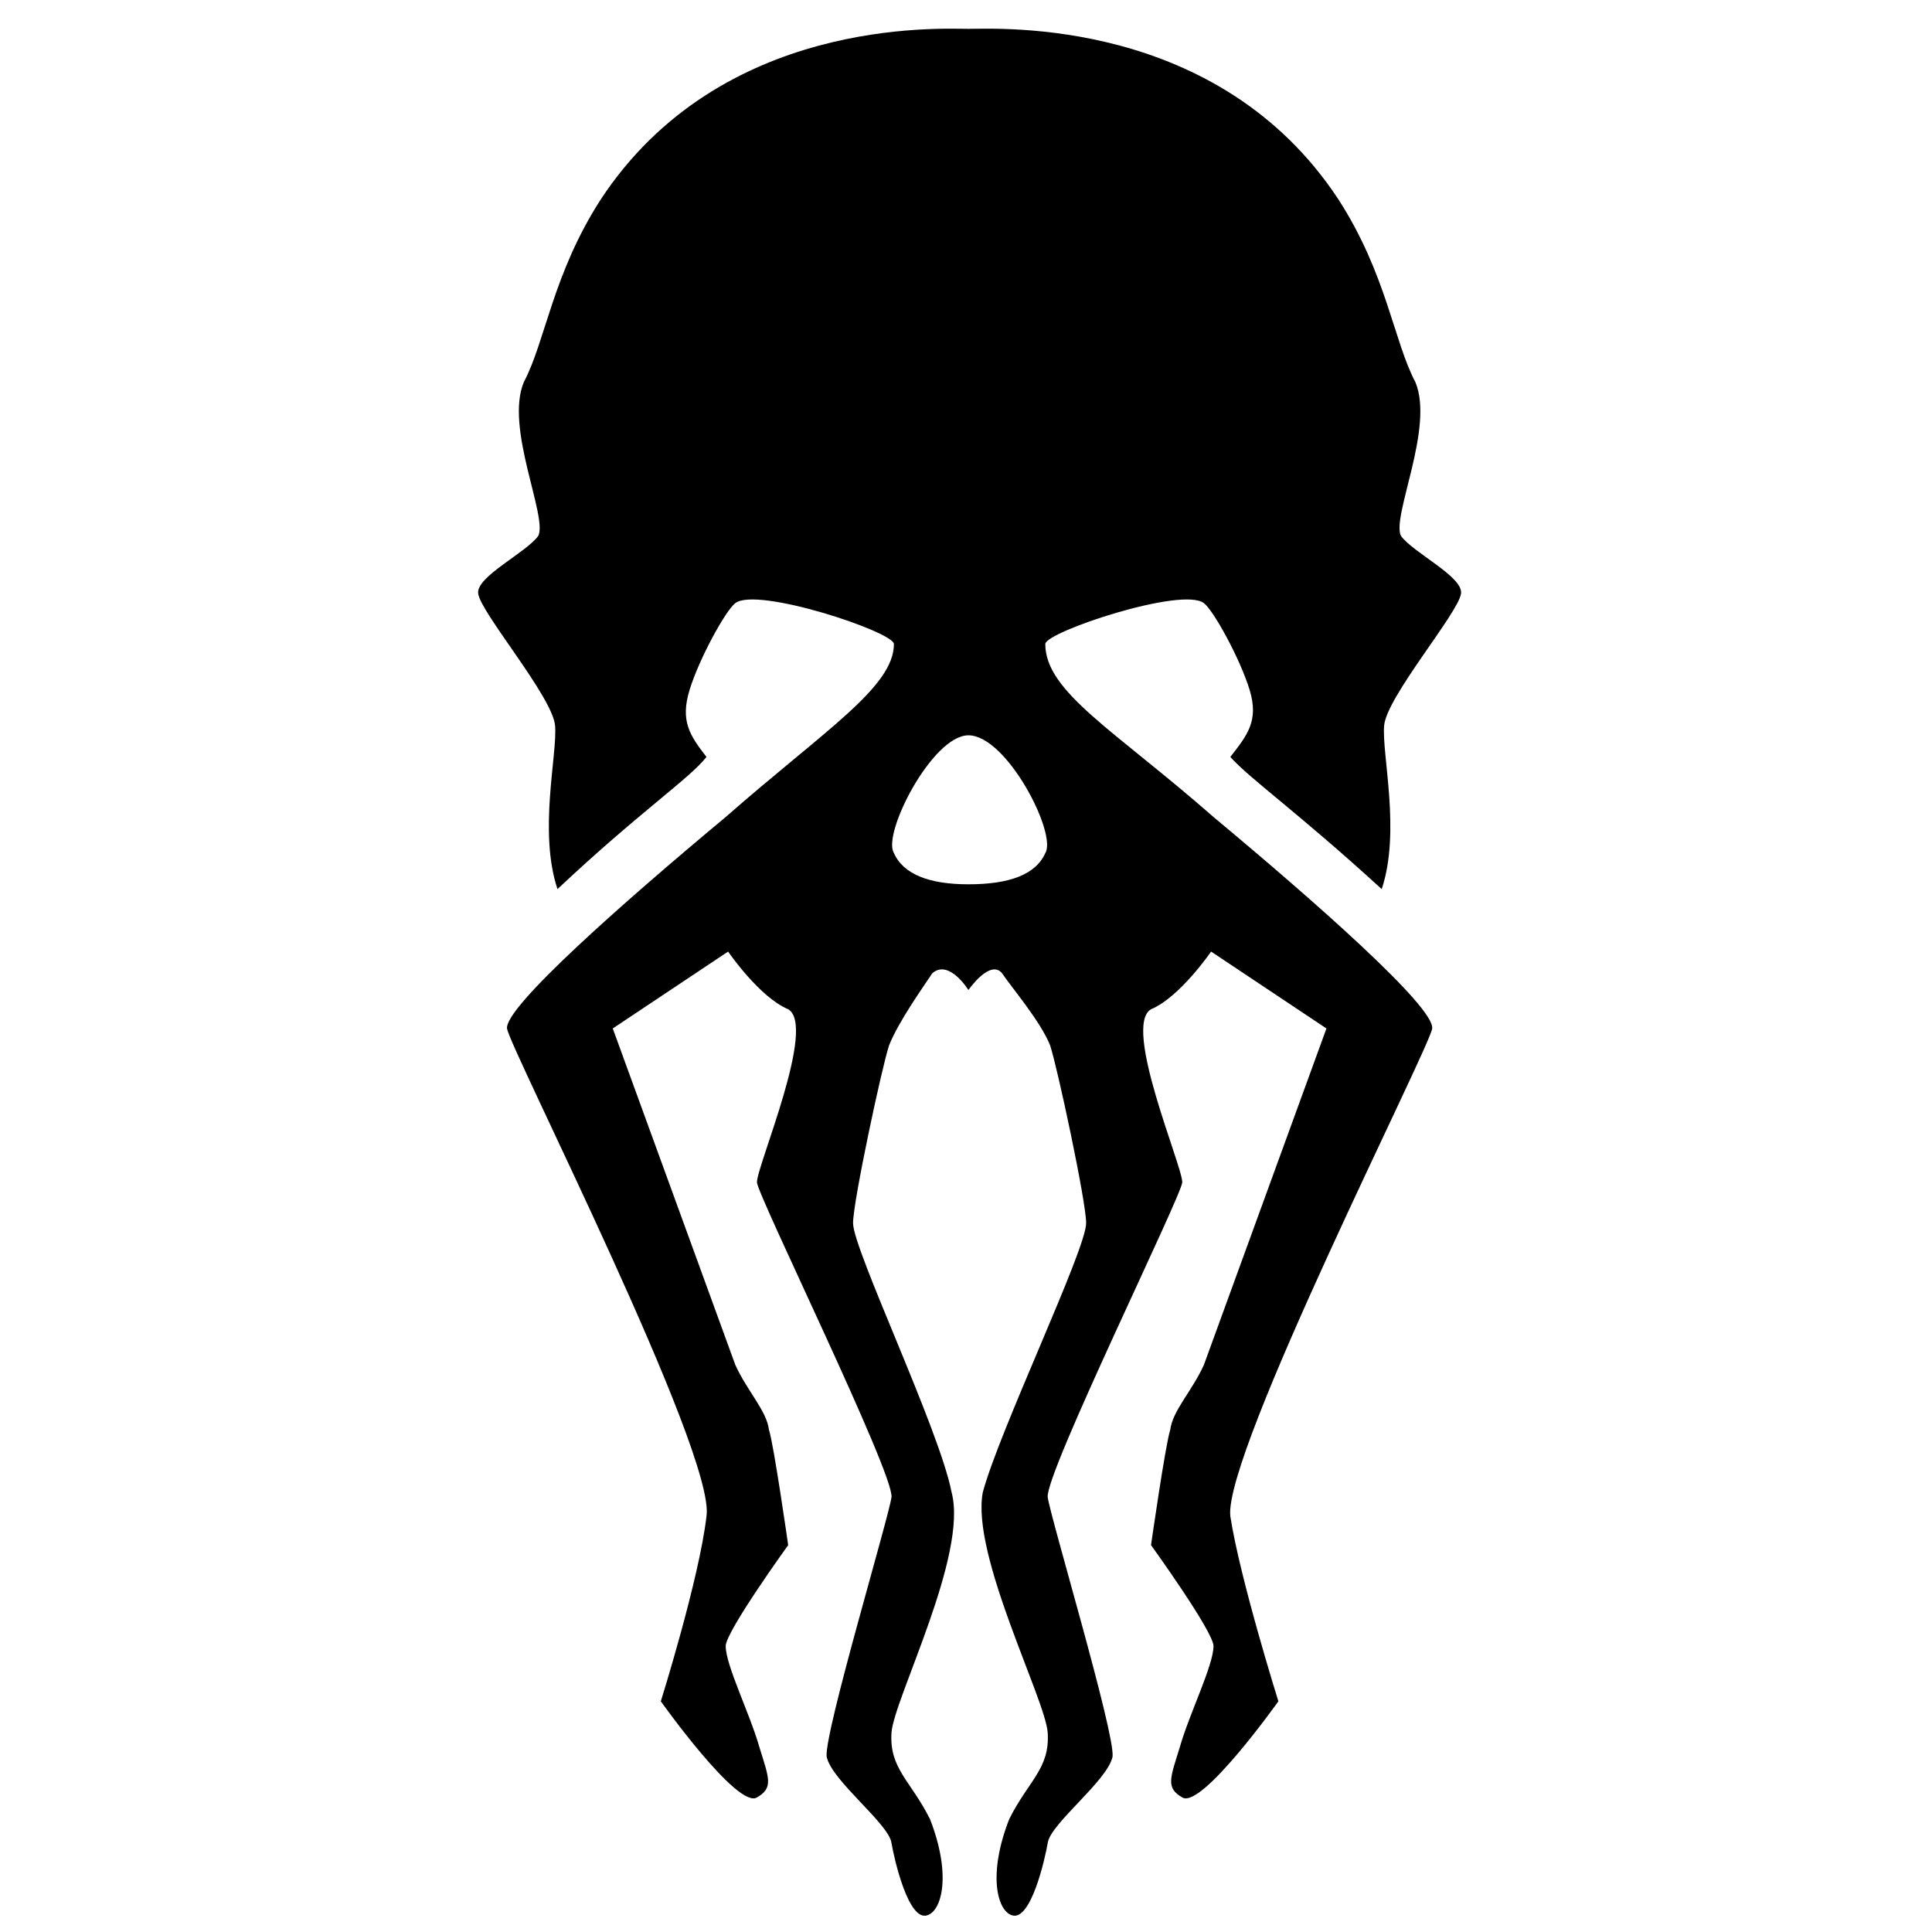 <?xml version="1.0" standalone="no"?>
<!DOCTYPE svg PUBLIC "-//W3C//DTD SVG 1.1//EN" "http://www.w3.org/Graphics/SVG/1.1/DTD/svg11.dtd" >
<svg xmlns="http://www.w3.org/2000/svg" xmlns:xlink="http://www.w3.org/1999/xlink" version="1.1" viewBox="-186 0 804 804">
  <g transform="matrix(1 0 0 -1 0 800)">
   <path fill="currentColor"
d="M422 553c-1 -8 -31 -43 -32 -55s7 -44 -1 -68c-35 32 -55 46 -63 55c7 9 12 15 8 28s-15 33 -19 36c-9 7 -66 -12 -66 -17c0 -20 29 -36 70 -72c42 -35 92 -79 91 -88c-1 -8 -87 -177 -84 -203c4 -26 20 -77 20 -77s-32 -45 -40 -40c-7 4 -5 8 -1 21c4 14 14 34 14 42
c0 6 -26 42 -26 42s6 42 8 48c1 8 9 16 14 27c4 11 51 140 51 140l-48 32s-13 -19 -25 -24c-12 -7 13 -65 13 -72c0 -5 -57 -121 -56 -131c1 -8 28 -98 27 -108c-2 -10 -26 -28 -27 -36c-1 -6 -7 -33 -15 -30c-6 2 -10 17 -1 40c8 16 17 21 16 36c-1 14 -32 74 -27 100
c7 26 43 101 43 112c0 9 -12 65 -15 74c-4 10 -16 24 -20 30c-5 6 -14 -7 -14 -7s-8 13 -15 7c-4 -6 -14 -20 -18 -30c-3 -9 -15 -65 -15 -74c0 -11 36 -86 41 -112c7 -26 -24 -86 -25 -100c-1 -15 8 -20 16 -36c9 -23 5 -38 -1 -40c-8 -3 -14 24 -15 30c-1 8 -25 26 -27 36
c-1 10 26 100 27 108c1 10 -56 126 -56 131c0 7 25 65 13 72c-12 5 -25 24 -25 24l-48 -32s47 -129 51 -140c5 -11 13 -19 14 -27c2 -6 8 -48 8 -48s-26 -36 -26 -42c0 -8 10 -28 14 -42c4 -13 6 -17 -1 -21c-8 -5 -40 40 -40 40s16 51 19 77c4 26 -82 195 -83 203
c-1 9 49 53 91 88c41 36 70 54 70 72c0 5 -57 24 -66 17c-4 -3 -15 -23 -19 -36s0 -19 7 -28c-7 -9 -28 -23 -62 -55c-8 24 0 56 -1 68s-31 47 -32 55c-1 7 20 17 25 24c4 8 -14 45 -6 64c9 17 12 45 32 76c50 76 141 71 153 71c13 0 104 5 154 -71c20 -31 23 -59 32 -76
c8 -19 -10 -56 -6 -64c5 -7 26 -17 25 -24zM249 445c5 8 -16 49 -32 49c-15 0 -36 -41 -31 -49c4 -9 15 -13 31 -13c17 0 28 4 32 13z" />
  </g>

</svg>
